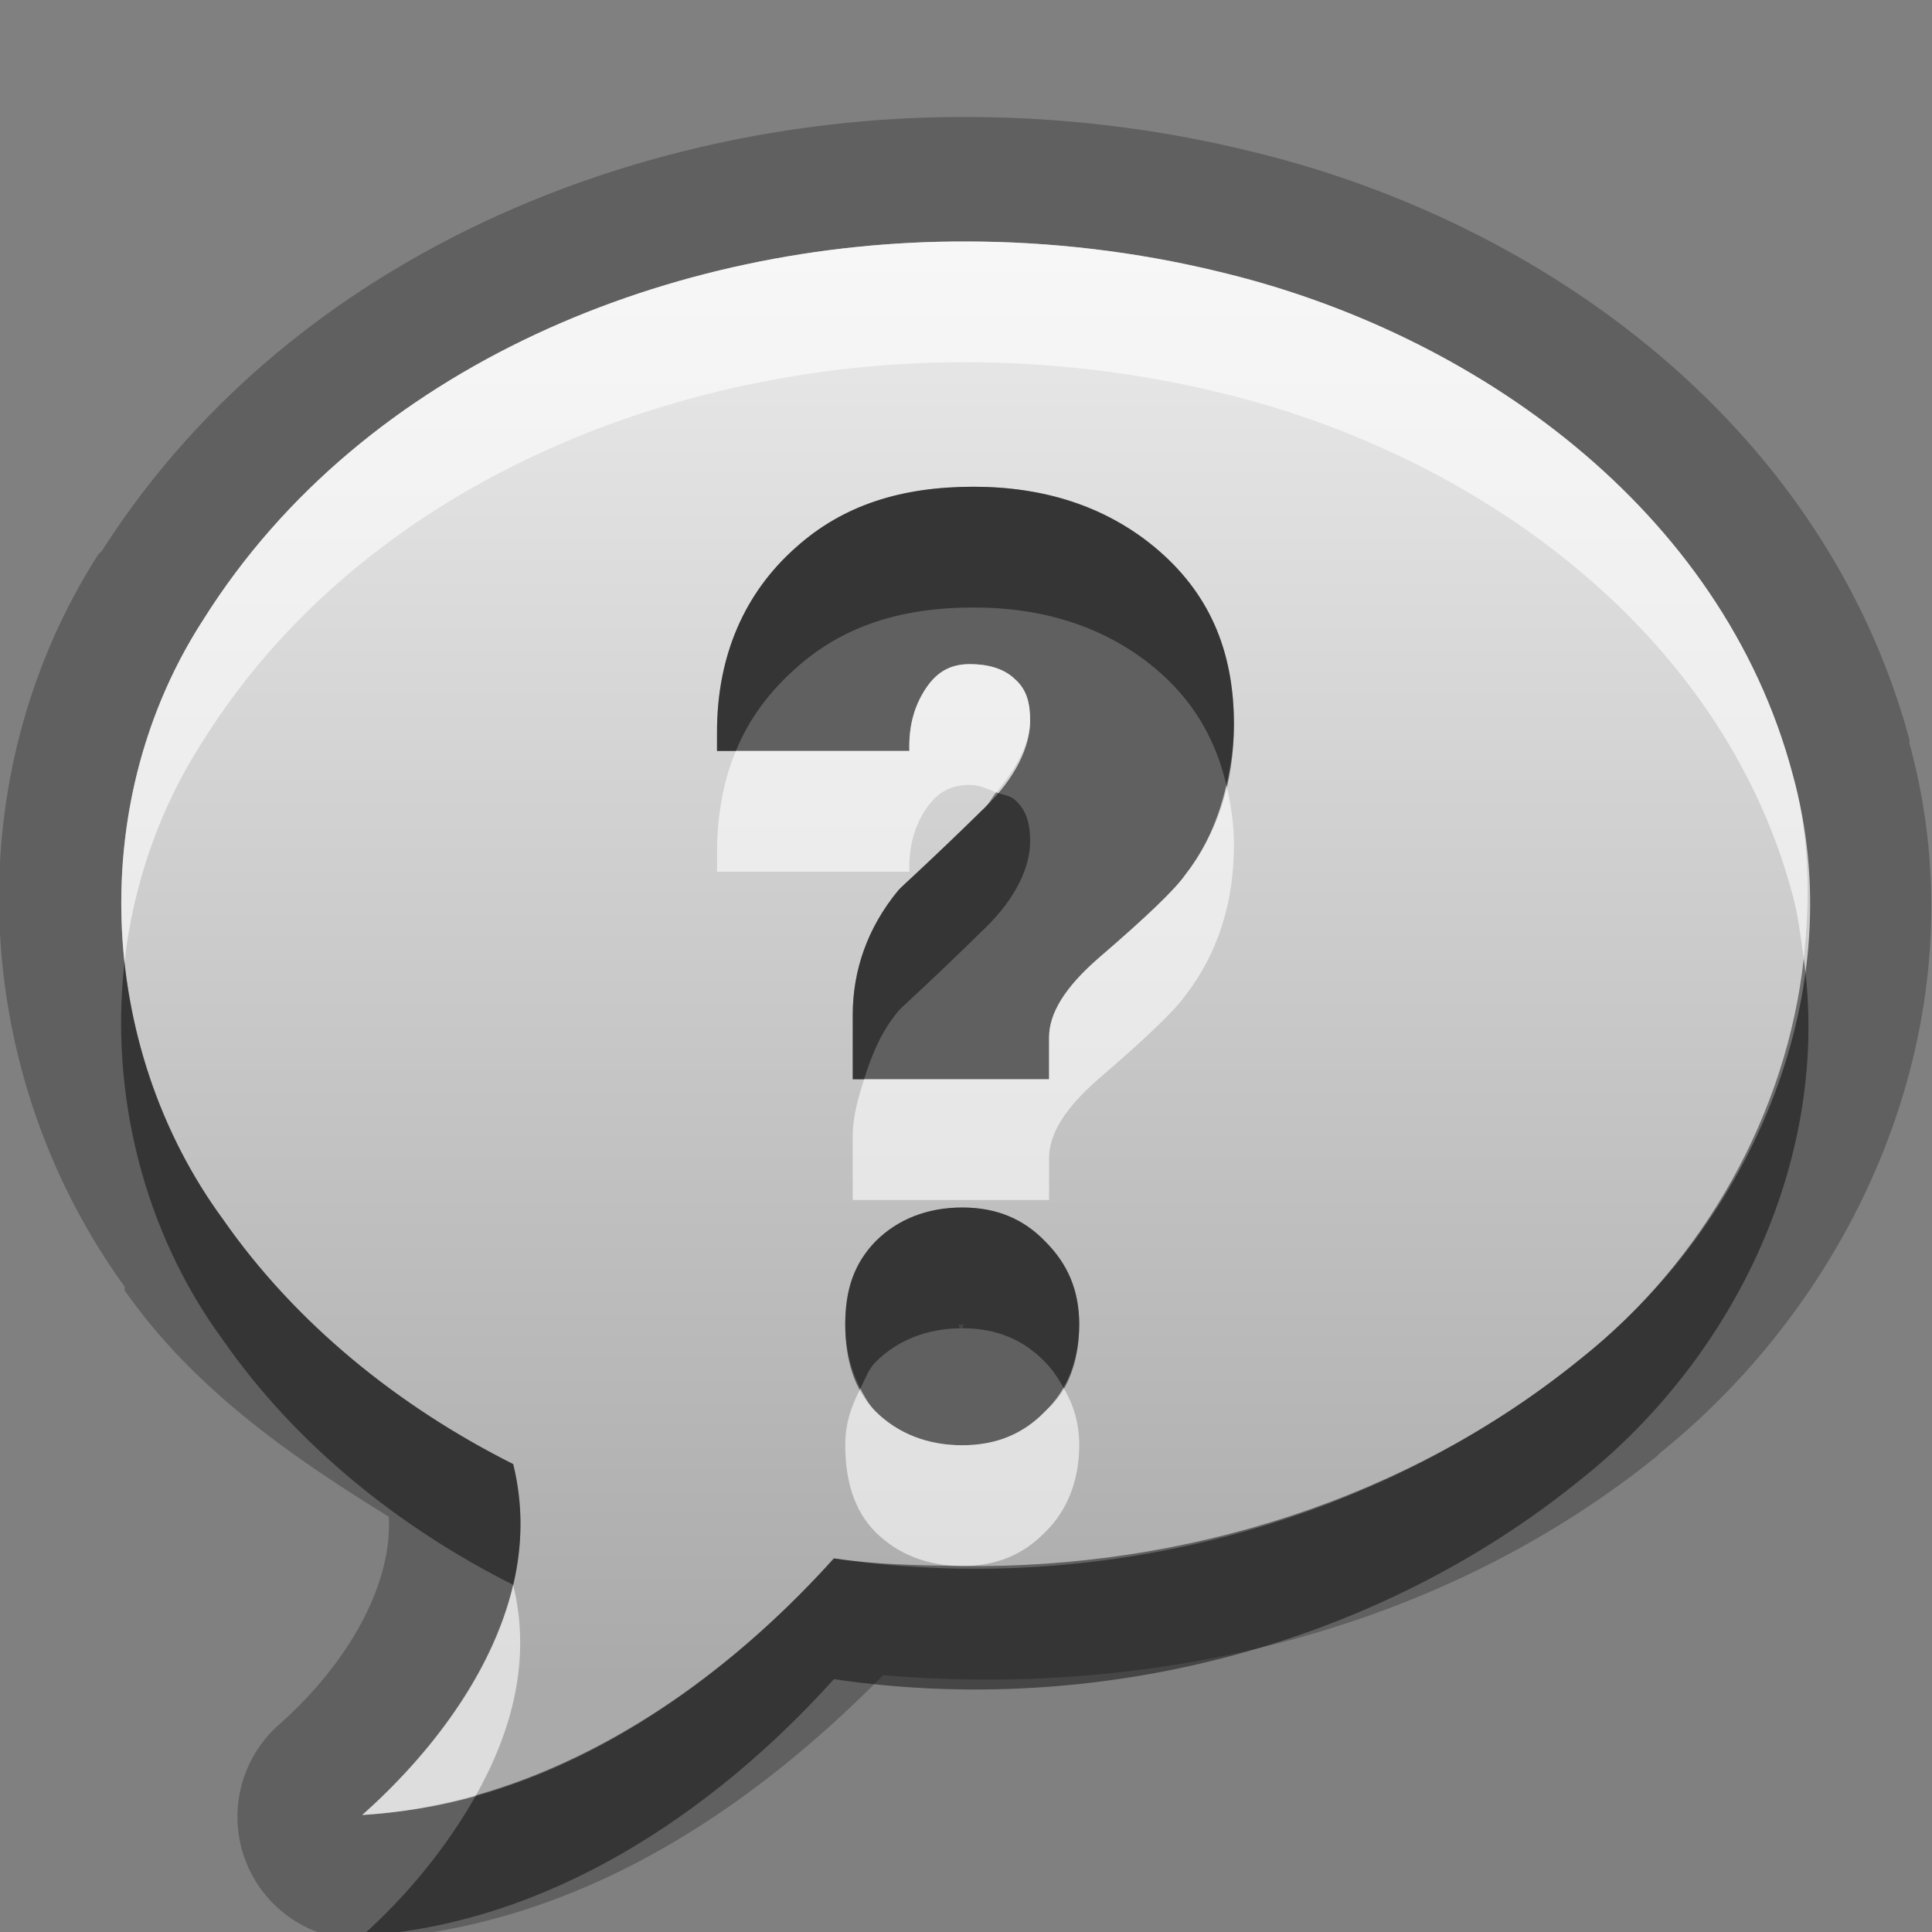 <?xml version="1.0" encoding="UTF-8" standalone="no"?>
<!-- Created with Inkscape (http://www.inkscape.org/) -->

<svg
   xmlns:dc="http://purl.org/dc/elements/1.1/"
   xmlns:cc="http://creativecommons.org/ns#"
   xmlns:rdf="http://www.w3.org/1999/02/22-rdf-syntax-ns#"
   xmlns:svg="http://www.w3.org/2000/svg"
   xmlns="http://www.w3.org/2000/svg"
   xmlns:xlink="http://www.w3.org/1999/xlink"
   xmlns:sodipodi="http://sodipodi.sourceforge.net/DTD/sodipodi-0.dtd"
   xmlns:inkscape="http://www.inkscape.org/namespaces/inkscape"
   width="16"
   height="16"
   id="svg2"
   sodipodi:version="0.32"
   inkscape:version="0.48.0 r9654"
   version="1.0"
   sodipodi:docname="help-contents.svg"
   inkscape:output_extension="org.inkscape.output.svg.inkscape"
   style="display:inline">
  <rect width="100%" height="100%" fill="#808080" stroke="none"/>
  <defs
     id="defs4">
    <linearGradient
       gradientUnits="userSpaceOnUse"
       y2="13.008"
       x2="7.198"
       y1="3"
       x1="7.198"
       id="linearGradient5134">
      <stop
         id="stop5136"
         offset="0"
         style="stop-color:#000000;stop-opacity:0.863;" />
      <stop
         id="stop5138"
         offset="1"
         style="stop-color:#000000;stop-opacity:0.471;" />
    </linearGradient>
    <linearGradient
       id="linearGradient3697-6-2">
      <stop
         style="stop-color:#dcdcdc;stop-opacity:1;"
         offset="0"
         id="stop3699-4-2" />
      <stop
         style="stop-color:#ebebeb;stop-opacity:1;"
         offset="1"
         id="stop3701-1-6" />
    </linearGradient>
    <linearGradient
       inkscape:collect="always"
       xlink:href="#linearGradient3697-6-2"
       id="linearGradient2894"
       gradientUnits="userSpaceOnUse"
       gradientTransform="matrix(0.199,0,0,0.199,-0.991,-0.602)"
       x1="46.125"
       y1="63.048"
       x2="46.125"
       y2="24.84" />
    <linearGradient
       inkscape:collect="always"
       xlink:href="#linearGradient3697-6-2"
       id="linearGradient2896"
       gradientUnits="userSpaceOnUse"
       gradientTransform="matrix(0.183,0,0,0.2,-0.351,-0.942)"
       x1="46.125"
       y1="63.048"
       x2="46.125"
       y2="24.84" />
    <linearGradient
       inkscape:collect="always"
       xlink:href="#StandardGradient"
       id="linearGradient3687"
       gradientUnits="userSpaceOnUse"
       x1="6.809"
       y1="1.988"
       x2="6.809"
       y2="14.889" />
    <filter
       inkscape:collect="always"
       id="filter3709">
      <feGaussianBlur
         inkscape:collect="always"
         stdDeviation="0.405"
         id="feGaussianBlur3711" />
    </filter>
    <linearGradient
       inkscape:collect="always"
       xlink:href="#StandardGradient"
       id="linearGradient5140"
       gradientUnits="userSpaceOnUse"
       x1="6.809"
       y1="1.988"
       x2="6.809"
       y2="14.889" />
    <linearGradient
       id="StandardGradient-5"
       gradientTransform="matrix(1.077,0,0,0.923,-0.008,0.158)"
       x1="10.006"
       y1="4.163"
       x2="10.006"
       y2="17.168"
       gradientUnits="userSpaceOnUse">
      <stop
         id="stop3337"
         offset="0"
         style="stop-color:#ebebeb;stop-opacity:1;" />
      <stop
         id="stop3339"
         offset="1"
         style="stop-color:#aaaaaa;stop-opacity:1;" />
    </linearGradient>
    <linearGradient
       y2="20.137"
       x2="11.794"
       y1="3.213"
       x1="11.794"
       gradientTransform="matrix(1.06,0,0,0.944,-37.885,-9.859)"
       gradientUnits="userSpaceOnUse"
       id="linearGradient3070"
       xlink:href="#StandardGradient-5"
       inkscape:collect="always" />
    <linearGradient
       inkscape:collect="always"
       xlink:href="#StandardGradient"
       id="linearGradient3786"
       gradientUnits="userSpaceOnUse"
       gradientTransform="scale(1.06,0.944)"
       x1="11.794"
       y1="3.213"
       x2="11.794"
       y2="20.137" />
    <linearGradient
       id="StandardGradient"
       gradientTransform="matrix(1.077,0,0,0.923,-0.008,0.158)"
       x1="10.006"
       y1="4.163"
       x2="10.006"
       y2="17.168"
       gradientUnits="userSpaceOnUse">
      <stop
         id="stop3337-3"
         offset="0"
         style="stop-color:#ebebeb;stop-opacity:1;" />
      <stop
         id="stop3339-2"
         offset="1"
         style="stop-color:#aaaaaa;stop-opacity:1;" />
    </linearGradient>
    <linearGradient
       y2="20.137"
       x2="11.794"
       y1="3.213"
       x1="11.794"
       gradientTransform="matrix(1.06,0,0,0.944,12.176,-11.514)"
       gradientUnits="userSpaceOnUse"
       id="linearGradient3070-1"
       xlink:href="#StandardGradient"
       inkscape:collect="always" />
    <linearGradient
       inkscape:collect="always"
       xlink:href="#StandardGradient"
       id="linearGradient5180"
       gradientUnits="userSpaceOnUse"
       x1="6.809"
       y1="1.988"
       x2="6.809"
       y2="14.889"
       gradientTransform="translate(0,1)" />
    <linearGradient
       inkscape:collect="always"
       xlink:href="#StandardGradient"
       id="linearGradient5182"
       gradientUnits="userSpaceOnUse"
       x1="6.809"
       y1="1.988"
       x2="6.809"
       y2="14.889" />
    <linearGradient
       inkscape:collect="always"
       xlink:href="#StandardGradient"
       id="linearGradient5187"
       gradientUnits="userSpaceOnUse"
       x1="6.809"
       y1="1.988"
       x2="6.809"
       y2="14.889"
       gradientTransform="translate(0,1)" />
    <linearGradient
       inkscape:collect="always"
       xlink:href="#StandardGradient"
       id="linearGradient5191"
       gradientUnits="userSpaceOnUse"
       x1="6.809"
       y1="1.988"
       x2="6.809"
       y2="14.889" />
    <linearGradient
       inkscape:collect="always"
       xlink:href="#StandardGradient"
       id="linearGradient5196"
       gradientUnits="userSpaceOnUse"
       x1="6.809"
       y1="1.988"
       x2="6.809"
       y2="14.889" />
  </defs>
  <sodipodi:namedview
     id="base"
     pagecolor="#ffffff"
     bordercolor="#e7e7e7"
     borderopacity="1"
     inkscape:pageopacity="0.0"
     inkscape:pageshadow="2"
     inkscape:zoom="17.153206"
     inkscape:cx="-7.577458"
     inkscape:cy="2.3298787"
     inkscape:document-units="px"
     inkscape:current-layer="layer1"
     showgrid="true"
     inkscape:showpageshadow="false"
     showguides="false"
     inkscape:guide-bbox="true"
     inkscape:window-width="1920"
     inkscape:window-height="1026"
     inkscape:window-x="0"
     inkscape:window-y="25"
     inkscape:window-maximized="1"
     inkscape:snap-global="false">
    <sodipodi:guide
       orientation="1,0"
       position="0,112"
       id="guide2383" />
    <sodipodi:guide
       orientation="0,1"
       position="26.278,128"
       id="guide2385" />
    <sodipodi:guide
       orientation="1,0"
       position="128,54.082"
       id="guide2387" />
    <sodipodi:guide
       orientation="0,1"
       position="78.156,0"
       id="guide2389" />
    <sodipodi:guide
       orientation="0,1"
       position="60.864,64.085"
       id="guide2391" />
    <inkscape:grid
       type="xygrid"
       id="grid3672"
       visible="true"
       enabled="true" />
  </sodipodi:namedview>
  <g
     inkscape:label="Button"
     inkscape:groupmode="layer"
     id="layer1">
    <path
       sodipodi:type="inkscape:offset"
       inkscape:radius="1.0180155"
       inkscape:original="M 8 2 C 5.5814984 1.9930389 3.0146119 3.0168548 1.6875 5.125 C 0.71534341 6.6213181 0.79260768 8.658391 1.84375 10.09375 C 2.4498154 10.96546 3.305834 11.651114 4.25 12.125 C 4.5257087 13.249301 3.8037526 14.315635 3 15.03125 C 4.5343525 14.93269 5.9015462 14.021234 6.90625 12.90625 C 9.0753583 13.226893 11.386492 12.639681 13.09375 11.25 C 14.513477 10.12134 15.34577 8.1978861 14.84375 6.40625 C 14.258938 4.2177239 12.212511 2.7544175 10.09375 2.25 C 9.413277 2.0836945 8.7003252 1.9999665 8 2 z M 8.0625 4.03125 C 8.6480931 4.0312572 9.1525796 4.192626 9.5625 4.53125 C 10.007549 4.9018338 10.218746 5.3802468 10.21875 6 C 10.218746 6.4791996 10.08187 6.9049837 9.8125 7.25 C 9.7305127 7.3650104 9.5036634 7.586094 9.09375 7.9375 C 8.824373 8.1739059 8.6874973 8.3892963 8.6875 8.59375 L 8.6875 8.9375 L 7.0625 8.9375 L 7.0625 8.40625 C 7.0624989 8.0420648 7.1798365 7.6880775 7.4375 7.375 C 7.4433541 7.3622255 7.6877714 7.1475312 8.15625 6.6875 C 8.4139096 6.4383232 8.5312473 6.1796008 8.53125 5.96875 C 8.5312473 5.8281913 8.5057987 5.7144551 8.40625 5.625 C 8.3066963 5.5291667 8.1659346 5.5000055 8.03125 5.5 C 7.8555692 5.5000055 7.7440876 5.578192 7.65625 5.71875 C 7.568409 5.8593191 7.5253924 6.0206881 7.53125 6.21875 L 5.9375 6.21875 L 5.9375 6.0625 C 5.9375 5.429968 6.1662646 4.9082229 6.59375 4.53125 C 6.9860981 4.1798472 7.4710465 4.0312572 8.0625 4.03125 z M 7.96875 10 C 8.255231 10.000001 8.4779909 10.09642 8.65625 10.28125 C 8.8408696 10.466085 8.9374968 10.681941 8.9375 10.96875 C 8.9374968 11.255562 8.84087 11.50904 8.65625 11.6875 C 8.4779909 11.872332 8.255231 11.96875 7.96875 11.96875 C 7.6822646 11.96875 7.4346209 11.87233 7.25 11.6875 C 7.0717423 11.50904 6.9999988 11.255562 7 10.96875 C 6.9999988 10.681941 7.0717425 10.466085 7.25 10.28125 C 7.4346209 10.096418 7.6822646 10.000001 7.96875 10 z "
       style="fill:#000000;fill-opacity:1;stroke:none;opacity:0.25"
       id="path5198"
       d="M 8,0.969 C 5.306,0.961 2.413,2.106 0.844,4.562 c -0.008,0.013 -0.023,0.019 -0.031,0.031 -1.186,1.858 -1.064,4.289 0.219,6.062 l 0,0.031 c 0.573,0.817 1.369,1.369 2.188,1.875 0.029,0.548 -0.317,1.194 -0.906,1.719 a 1.018,1.018 0 0 0 0.75,1.781 c 1.734,-0.111 3.15,-1.074 4.25,-2.188 2.264,0.191 4.612,-0.367 6.406,-1.812 0.011,-0.009 0.02,-0.022 0.031,-0.031 1.681,-1.356 2.672,-3.645 2.062,-5.875 -0.003,-0.01 0.003,-0.022 0,-0.031 C 15.095,3.49 12.742,1.821 10.344,1.25 9.581,1.063 8.781,0.969 8,0.969 z m -0.062,10 0.031,0 0.062,0 c -5e-7,-0.117 -0.061,0.029 -0.062,0.031 L 7.938,11 c 0.015,0.015 0.008,-0.012 0,-0.031 z" />
    <path
       style="fill:url(#linearGradient5140);fill-opacity:1.0;stroke:none"
       d="M 8 2 C 5.581 1.993 3.015 3.017 1.688 5.125 C 0.715 6.621 0.793 8.658 1.844 10.094 C 2.45 10.965 3.306 11.651 4.25 12.125 C 4.526 13.249 3.804 14.316 3 15.031 C 4.534 14.933 5.902 14.021 6.906 12.906 C 9.075 13.227 11.386 12.64 13.094 11.25 C 14.513 10.121 15.346 8.198 14.844 6.406 C 14.259 4.218 12.213 2.754 10.094 2.25 C 9.413 2.084 8.7 2 8 2 z M 8.062 4.031 C 8.648 4.031 9.153 4.193 9.562 4.531 C 10.008 4.902 10.219 5.38 10.219 6 C 10.219 6.479 10.082 6.905 9.812 7.25 C 9.731 7.365 9.504 7.586 9.094 7.938 C 8.824 8.174 8.687 8.389 8.688 8.594 L 8.688 8.938 L 7.062 8.938 L 7.062 8.406 C 7.062 8.042 7.18 7.688 7.438 7.375 C 7.443 7.362 7.688 7.148 8.156 6.688 C 8.414 6.438 8.531 6.18 8.531 5.969 C 8.531 5.828 8.506 5.714 8.406 5.625 C 8.307 5.529 8.166 5.5 8.031 5.5 C 7.856 5.5 7.744 5.578 7.656 5.719 C 7.568 5.859 7.525 6.021 7.531 6.219 L 5.938 6.219 L 5.938 6.062 C 5.938 5.43 6.166 4.908 6.594 4.531 C 6.986 4.18 7.471 4.031 8.062 4.031 z M 7.969 10 C 8.255 10 8.478 10.096 8.656 10.281 C 8.841 10.466 8.937 10.682 8.938 10.969 C 8.937 11.256 8.841 11.509 8.656 11.688 C 8.478 11.872 8.255 11.969 7.969 11.969 C 7.682 11.969 7.435 11.872 7.25 11.688 C 7.072 11.509 7 11.256 7 10.969 C 7 10.682 7.072 10.466 7.25 10.281 C 7.435 10.096 7.682 10 7.969 10 z "
       id="path2898" />
    <path
       style="fill:#ffffff;fill-opacity:1;stroke:none;opacity:0.6"
       d="M 8 2 C 5.581 1.993 3.015 3.017 1.688 5.125 C 1.138 5.971 0.924 6.983 1.031 7.969 C 1.105 7.316 1.323 6.686 1.688 6.125 C 3.015 4.017 5.581 2.993 8 3 C 8.7 3 9.413 3.084 10.094 3.25 C 12.213 3.754 14.259 5.218 14.844 7.406 C 14.892 7.579 14.913 7.763 14.938 7.938 C 14.993 7.428 14.986 6.915 14.844 6.406 C 14.259 4.218 12.213 2.754 10.094 2.25 C 9.413 2.084 8.7 2 8 2 z M 8.031 5.5 C 7.856 5.5 7.744 5.578 7.656 5.719 C 7.568 5.859 7.525 6.021 7.531 6.219 L 6.094 6.219 C 5.99 6.469 5.938 6.757 5.938 7.062 L 5.938 7.219 L 7.531 7.219 C 7.525 7.021 7.568 6.859 7.656 6.719 C 7.744 6.578 7.856 6.5 8.031 6.5 C 8.112 6.5 8.175 6.533 8.25 6.562 C 8.426 6.354 8.531 6.144 8.531 5.969 C 8.531 5.828 8.506 5.714 8.406 5.625 C 8.307 5.529 8.166 5.5 8.031 5.5 z M 10.156 6.5 C 10.093 6.778 9.984 7.031 9.812 7.25 C 9.731 7.365 9.504 7.586 9.094 7.938 C 8.824 8.174 8.687 8.389 8.688 8.594 L 8.688 8.938 L 7.156 8.938 C 7.108 9.092 7.062 9.245 7.062 9.406 L 7.062 9.938 L 8.688 9.938 L 8.688 9.594 C 8.687 9.389 8.824 9.174 9.094 8.938 C 9.504 8.586 9.731 8.365 9.812 8.25 C 10.082 7.905 10.219 7.479 10.219 7 C 10.219 6.818 10.193 6.659 10.156 6.5 z M 7.125 11.5 C 7.054 11.638 7 11.781 7 11.969 C 7 12.256 7.072 12.509 7.25 12.688 C 7.435 12.872 7.682 12.969 7.969 12.969 C 8.255 12.969 8.478 12.872 8.656 12.688 C 8.841 12.509 8.937 12.256 8.938 11.969 C 8.937 11.783 8.891 11.637 8.812 11.5 C 8.772 11.571 8.715 11.631 8.656 11.688 C 8.478 11.872 8.255 11.969 7.969 11.969 C 7.682 11.969 7.435 11.872 7.25 11.688 C 7.195 11.632 7.161 11.568 7.125 11.5 z M 4.25 13.125 C 4.076 13.861 3.557 14.535 3 15.031 C 3.319 15.011 3.635 14.96 3.938 14.875 C 4.24 14.338 4.402 13.747 4.25 13.125 z "
       id="path5176" />
    <path
       style="fill:#000000;fill-opacity:1;stroke:none;opacity:0.45"
       d="M 8.062 4.031 C 7.471 4.031 6.986 4.18 6.594 4.531 C 6.166 4.908 5.938 5.43 5.938 6.062 L 5.938 6.219 L 6.094 6.219 C 6.204 5.951 6.373 5.726 6.594 5.531 C 6.986 5.18 7.471 5.031 8.062 5.031 C 8.648 5.031 9.153 5.193 9.562 5.531 C 9.877 5.793 10.067 6.119 10.156 6.5 C 10.192 6.341 10.219 6.174 10.219 6 C 10.219 5.38 10.008 4.902 9.562 4.531 C 9.153 4.193 8.648 4.031 8.062 4.031 z M 8.25 6.562 C 8.215 6.604 8.199 6.646 8.156 6.688 C 7.688 7.148 7.443 7.362 7.438 7.375 C 7.18 7.688 7.062 8.042 7.062 8.406 L 7.062 8.938 L 7.156 8.938 C 7.217 8.743 7.294 8.549 7.438 8.375 C 7.443 8.362 7.688 8.148 8.156 7.688 C 8.414 7.438 8.531 7.18 8.531 6.969 C 8.531 6.828 8.506 6.714 8.406 6.625 C 8.366 6.587 8.3 6.582 8.25 6.562 z M 14.938 7.938 C 14.797 9.22 14.11 10.442 13.094 11.25 C 11.663 12.415 9.809 12.993 7.969 12.969 C 7.613 12.964 7.258 12.958 6.906 12.906 C 6.11 13.79 5.091 14.55 3.938 14.875 C 3.693 15.309 3.359 15.711 3 16.031 C 4.534 15.933 5.902 15.021 6.906 13.906 C 9.075 14.227 11.386 13.64 13.094 12.25 C 14.376 11.23 15.165 9.571 14.938 7.938 z M 1.031 7.969 C 0.909 9.057 1.187 10.197 1.844 11.094 C 2.45 11.965 3.306 12.651 4.25 13.125 C 4.327 12.799 4.335 12.47 4.25 12.125 C 3.306 11.651 2.45 10.965 1.844 10.094 C 1.387 9.47 1.114 8.726 1.031 7.969 z M 7.969 10 C 7.682 10 7.435 10.096 7.25 10.281 C 7.072 10.466 7 10.682 7 10.969 C 7 11.167 7.045 11.347 7.125 11.5 C 7.163 11.427 7.188 11.345 7.25 11.281 C 7.435 11.096 7.682 11 7.969 11 C 8.255 11 8.478 11.096 8.656 11.281 C 8.721 11.346 8.77 11.425 8.812 11.5 C 8.899 11.349 8.937 11.164 8.938 10.969 C 8.937 10.682 8.841 10.466 8.656 10.281 C 8.478 10.096 8.255 10 7.969 10 z "
       id="path5185" />
  </g>
</svg>
